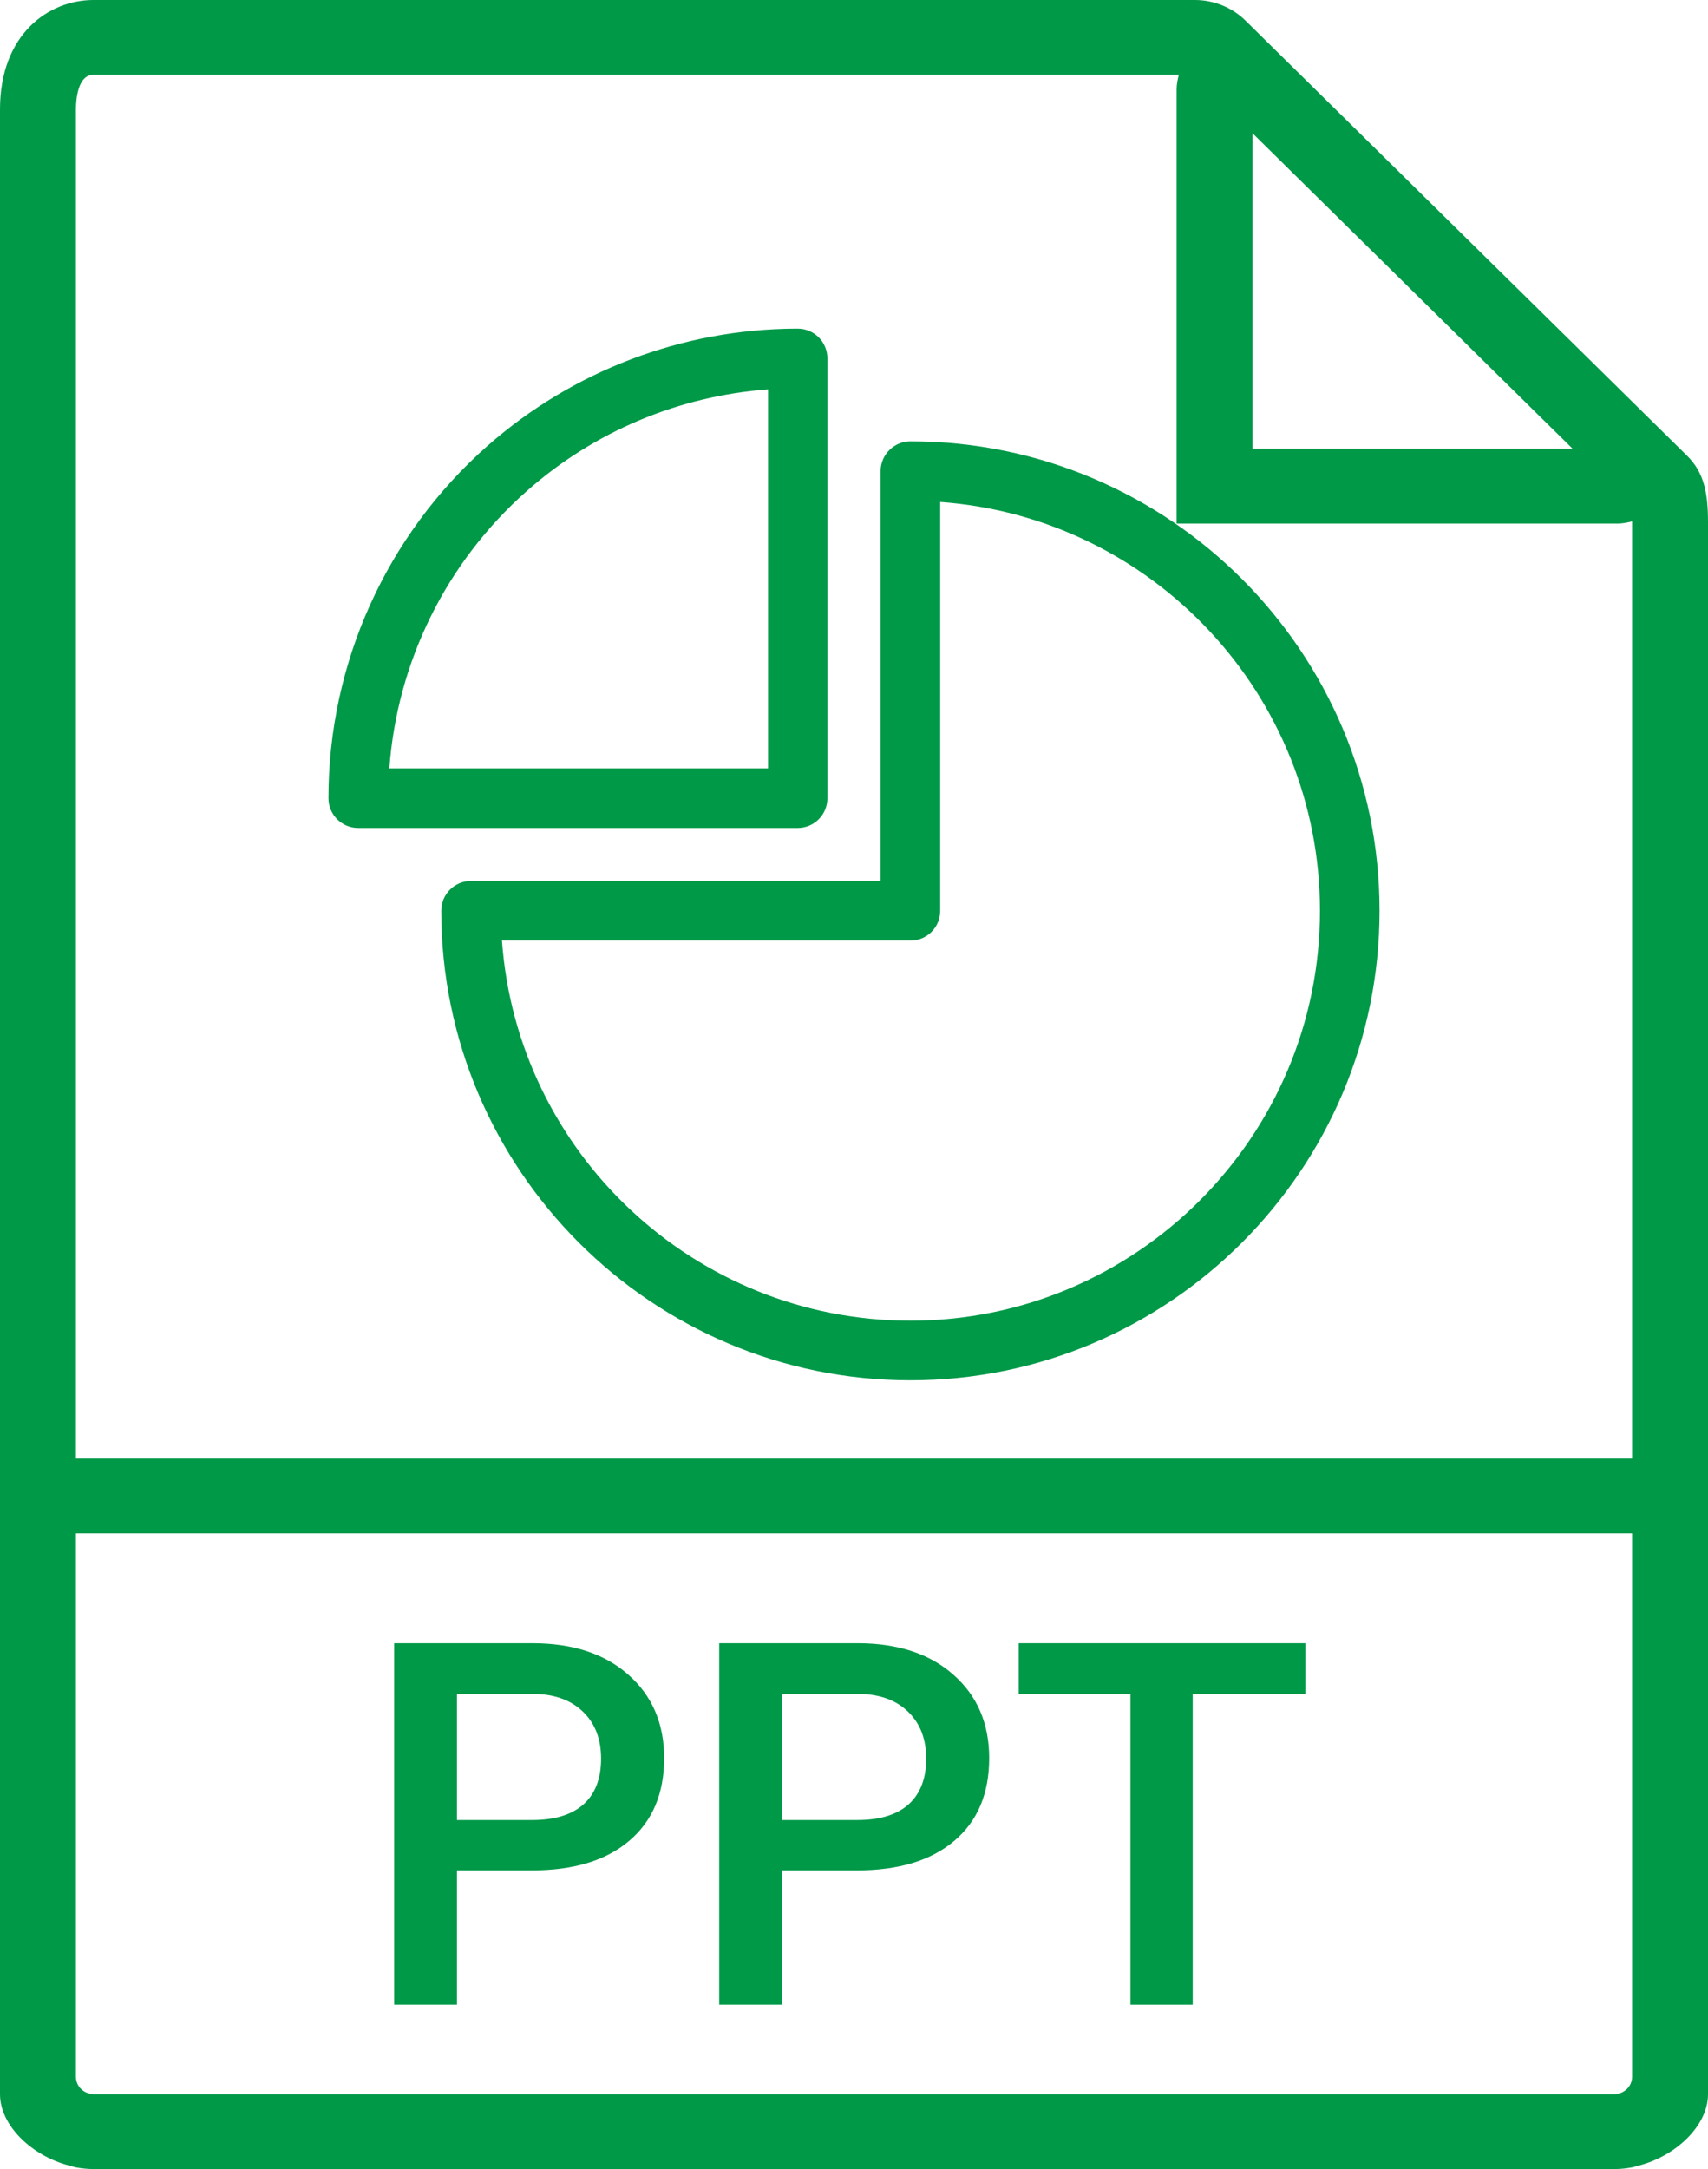 <svg width="26" height="33" viewBox="0 0 26 33" fill="none" xmlns="http://www.w3.org/2000/svg">
<path d="M25.682 6.934L18.959 0.313C18.757 0.114 18.477 0 18.191 0H1.423C0.738 0 0 0.521 0 1.665V31.862C0 32.338 0.486 32.803 1.062 32.949C1.091 32.956 1.119 32.967 1.149 32.973C1.239 32.99 1.331 33 1.423 33H24.577C24.669 33 24.761 32.99 24.851 32.973C24.881 32.967 24.909 32.956 24.938 32.949C25.514 32.803 26 32.338 26 31.862V7.953C26 7.517 25.947 7.195 25.682 6.934ZM23.94 6.828H19.067V2.028L23.94 6.828ZM1.423 31.862C1.382 31.862 1.345 31.847 1.309 31.834C1.219 31.792 1.156 31.703 1.156 31.599V23.328H24.844V31.599C24.844 31.703 24.782 31.791 24.691 31.834C24.655 31.847 24.618 31.862 24.577 31.862H1.423ZM1.156 22.19V1.665C1.156 1.541 1.175 1.138 1.423 1.138H17.945C17.926 1.21 17.911 1.284 17.911 1.36V7.966H24.619C24.697 7.966 24.771 7.951 24.844 7.933C24.844 7.941 24.844 7.944 24.844 7.953V22.19H1.156Z" fill="#009948"/>
<path d="M13.833 6.688H7.597V0.453C7.597 0.202 7.395 0 7.143 0C3.205 0 0 3.205 0 7.142C0 11.079 3.205 14.283 7.143 14.283C11.081 14.283 14.286 11.079 14.286 7.142C14.286 6.893 14.082 6.688 13.833 6.688ZM7.143 13.376C3.706 13.376 0.907 10.578 0.907 7.142C0.907 3.856 3.461 1.156 6.69 0.924V7.142C6.69 7.394 6.891 7.595 7.143 7.595H13.363C13.131 10.823 10.429 13.376 7.143 13.376Z" transform="translate(6.717 21) rotate(-90)" fill="#009948"/>
<path d="M7.597 7.118C7.59 5.385 6.955 3.715 5.809 2.415C4.452 0.88 2.503 0 0.454 0C0.202 0 0 0.202 0 0.453V7.142C0 7.394 0.202 7.595 0.454 7.595H7.143C7.395 7.595 7.597 7.394 7.597 7.142C7.597 7.135 7.597 7.128 7.597 7.118ZM0.907 6.692V0.927C2.527 1.045 4.045 1.794 5.127 3.02C6.034 4.045 6.572 5.334 6.673 6.692H0.907Z" transform="translate(5 12.597) rotate(-90)" fill="#009948"/>
<path d="M0.956 3.456V5.5H0V0H2.104C2.719 0 3.206 0.16 3.566 0.48C3.929 0.8 4.11 1.223 4.11 1.749C4.11 2.288 3.932 2.707 3.577 3.007C3.225 3.307 2.73 3.456 2.093 3.456H0.956ZM0.956 2.69H2.104C2.444 2.69 2.703 2.61 2.882 2.452C3.061 2.29 3.15 2.059 3.15 1.757C3.15 1.459 3.06 1.223 2.878 1.046C2.697 0.868 2.448 0.776 2.13 0.771H0.956V2.69Z" transform="translate(6 25)" fill="#009948"/>
<path d="M5.904 3.456V5.5H4.948V0H7.053C7.667 0 8.154 0.16 8.514 0.48C8.877 0.8 9.058 1.223 9.058 1.749C9.058 2.288 8.881 2.707 8.526 3.007C8.173 3.307 7.678 3.456 7.041 3.456H5.904ZM5.904 2.69H7.053C7.393 2.69 7.652 2.61 7.831 2.452C8.009 2.29 8.099 2.059 8.099 1.757C8.099 1.459 8.008 1.223 7.827 1.046C7.646 0.868 7.396 0.776 7.079 0.771H5.904V2.69Z" transform="translate(6 25)" fill="#009948"/>
<path d="M13.871 0.771H12.156V5.5H11.208V0.771H9.508V0H13.871V0.771Z" transform="translate(6 25)" fill="#009948"/>
</svg>
